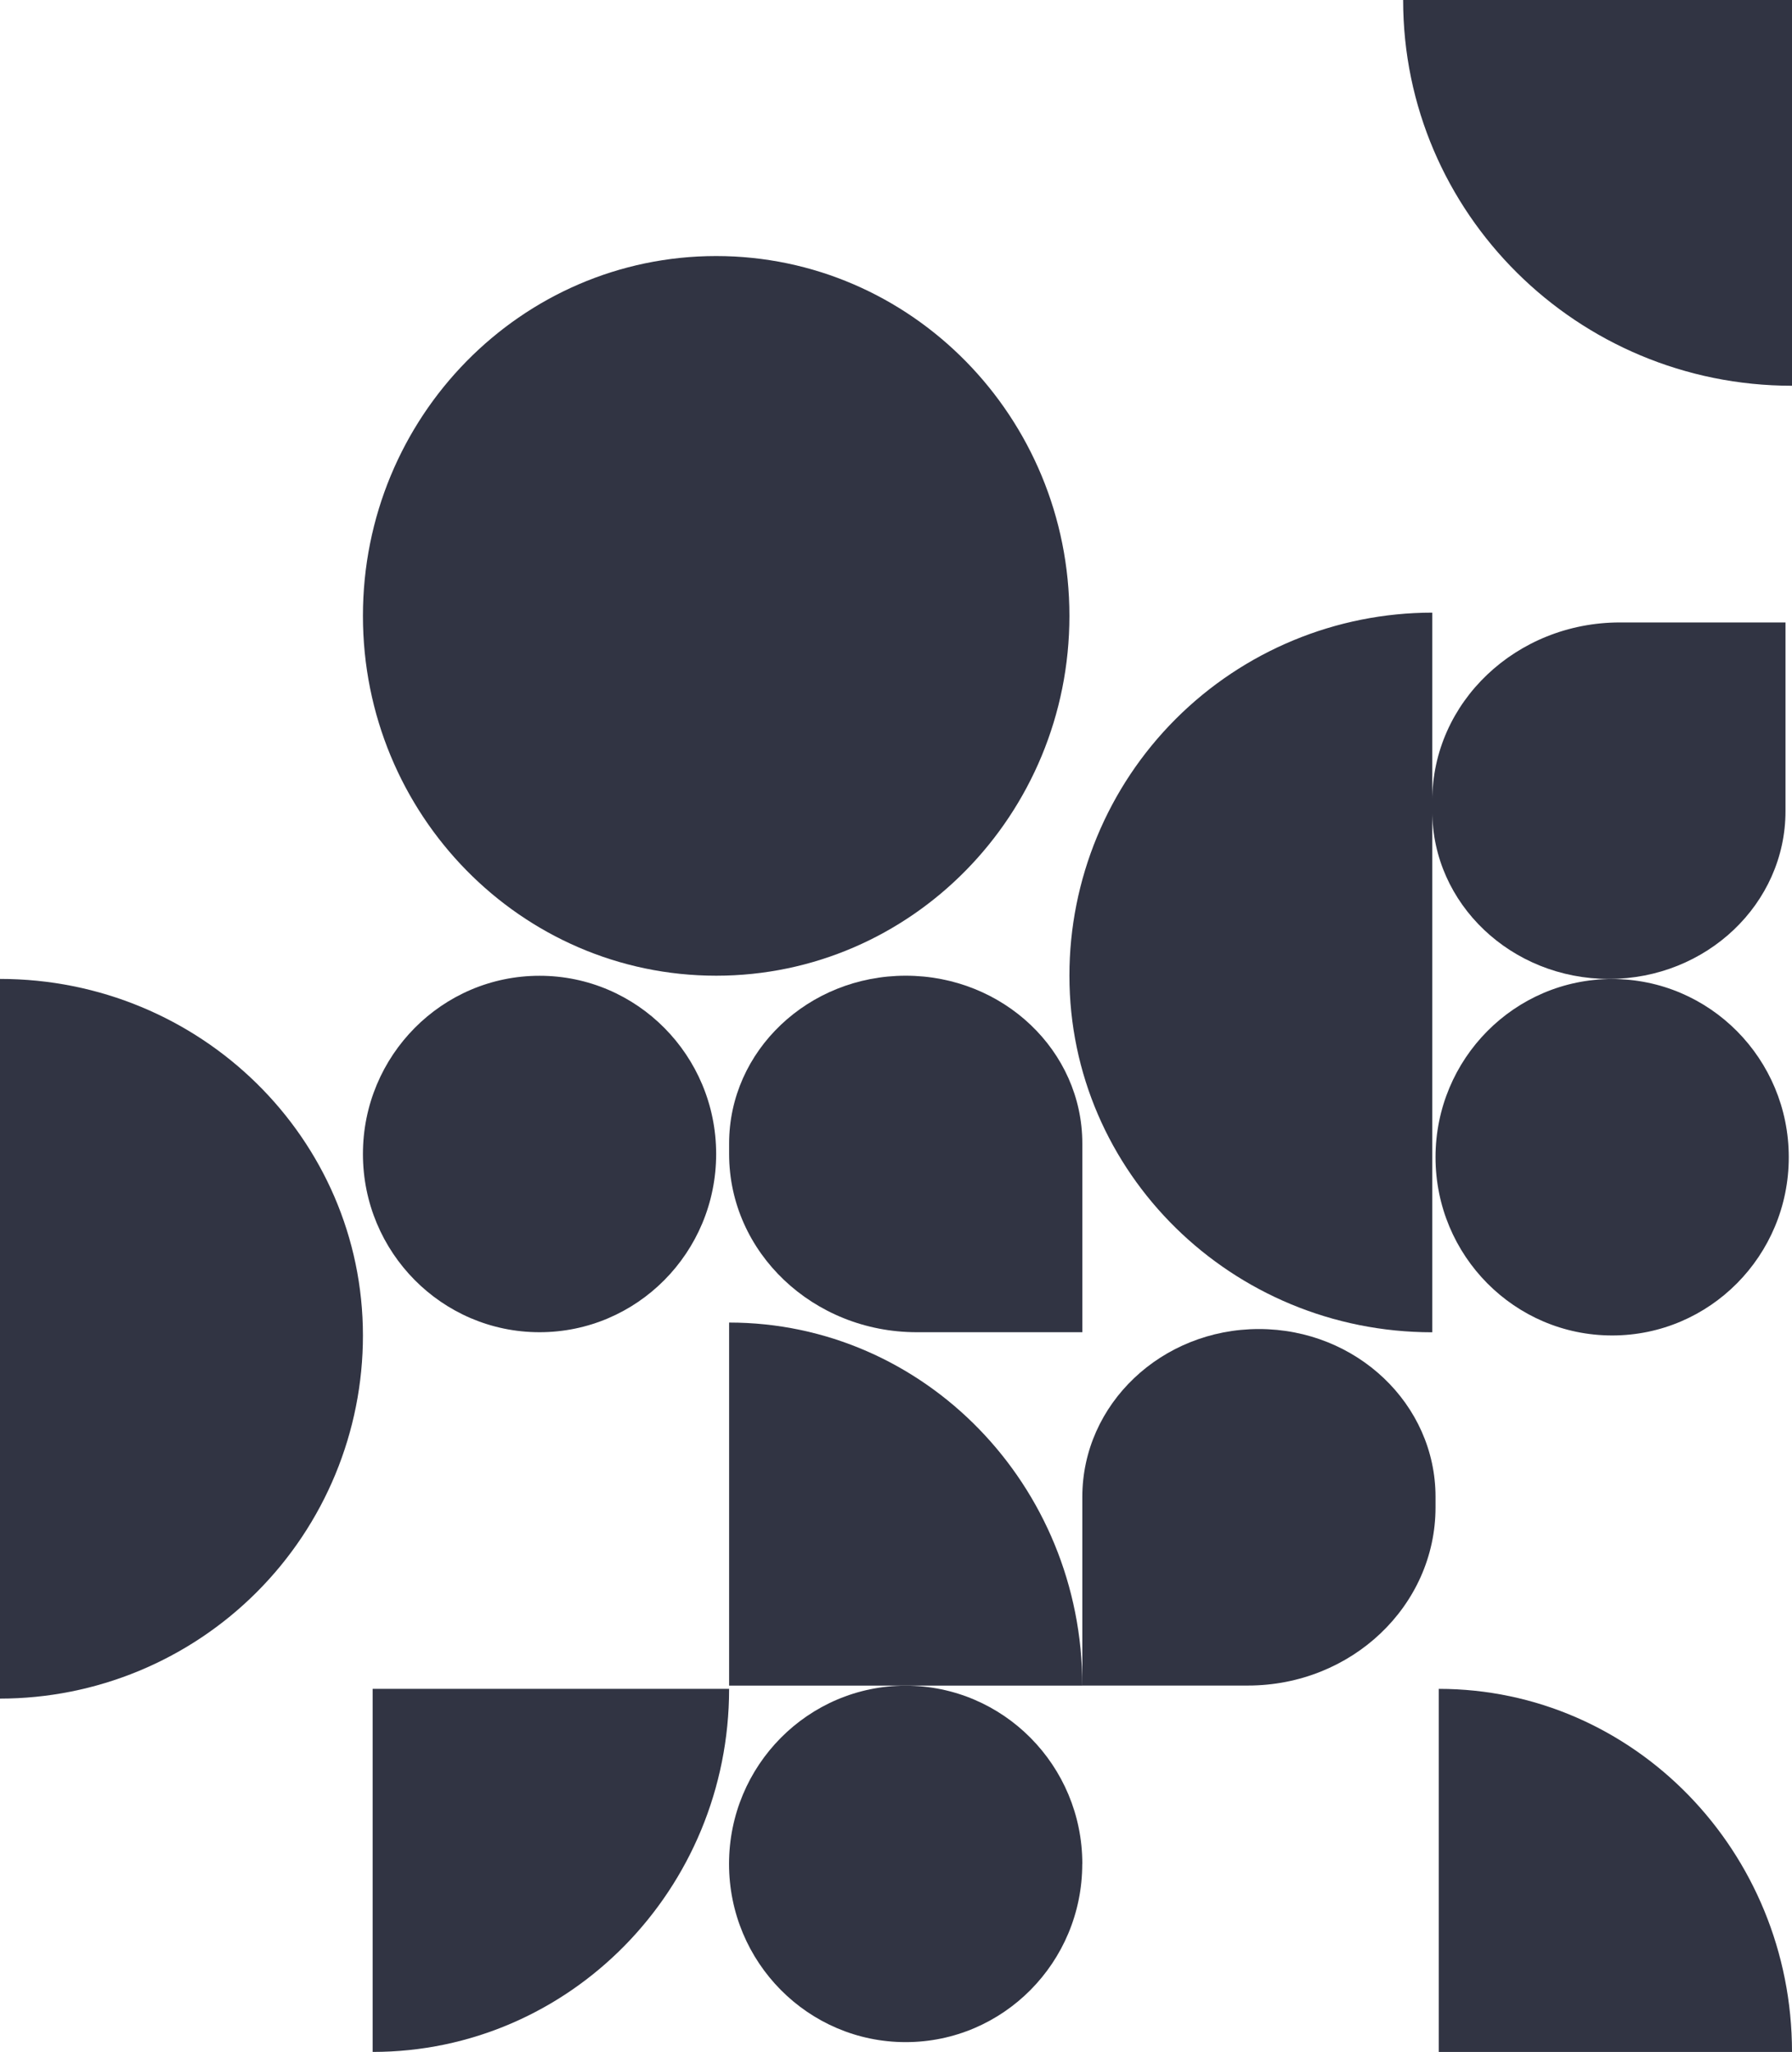 <svg width="744" height="852" viewBox="0 0 744 852" fill="none" xmlns="http://www.w3.org/2000/svg">
<path d="M742.66 480.51C742.66 521.39 709.83 554.51 669.33 554.51C628.83 554.51 596 521.39 596 480.51C596 439.63 628.83 406.51 669.32 406.51C709.81 406.51 742.66 439.62 742.66 480.51ZM444 255.72C444 338.24 378.34 405.13 297.35 405.13C216.36 405.13 150.68 338.24 150.68 255.72C150.68 173.2 216.34 106.32 297.33 106.32C378.32 106.32 444 173.21 444 255.72ZM297.33 479.16C297.33 520.04 264.5 553.16 224.01 553.16C183.52 553.16 150.68 520.01 150.68 479.16C150.68 438.31 183.51 405.16 224.01 405.16C264.51 405.16 297.33 438.3 297.33 479.16ZM449.33 773.93C449.33 814.82 416.5 847.93 376.01 847.93C335.52 847.93 302.68 814.79 302.68 773.93C302.68 733.07 335.51 699.93 376.01 699.93C416.51 699.93 449.36 733.05 449.36 773.93H449.33Z" fill="#313443"/>
<path fill-rule="evenodd" clip-rule="evenodd" d="M597.35 701.25V852H744C744 768.74 678.34 701.25 597.35 701.25ZM302.71 549.15V699.9H449.36C449.36 616.64 383.7 549.15 302.71 549.15Z" fill="#313443"/>
<path d="M444 405.13C443.989 365.161 459.856 326.824 488.11 298.554C516.364 270.283 554.691 254.393 594.66 254.38V553.19C511.44 553.19 444 486.9 444 405.13ZM596 625.87C596 666.76 561.12 699.87 518.09 699.87H449.36V621.52C449.36 583.04 482.19 551.84 522.68 551.84C563.17 551.84 596 583 596 621.52V625.87ZM594.65 332.45C594.65 291.56 629.53 258.45 672.56 258.45H741.3V336.8C741.3 375.28 708.47 406.47 667.98 406.47C627.49 406.47 594.65 375.28 594.65 336.8V332.44V332.45Z" fill="#313443"/>
<path d="M302.71 479.16C302.71 520.04 337.59 553.16 380.62 553.16H449.36V474.8C449.36 436.32 416.53 405.13 376.04 405.13C335.55 405.13 302.71 436.32 302.71 474.8V479.16V479.16Z" fill="#313443"/>
<path fill-rule="evenodd" clip-rule="evenodd" d="M744 160.17V0H582.55C582.55 88.46 654.83 160.17 744 160.17ZM302.71 701.25H154.71V852C236.45 852 302.71 784.51 302.71 701.25Z" fill="#313443"/>
<path d="M0 406.47C83.22 406.47 150.68 472.76 150.68 554.53C150.685 574.323 146.792 593.923 139.222 612.211C131.653 630.499 120.555 647.117 106.563 661.117C92.572 675.116 75.959 686.222 57.675 693.802C39.391 701.381 19.793 705.284 0 705.29L0 406.47Z" fill="#313443"/>
</svg>
